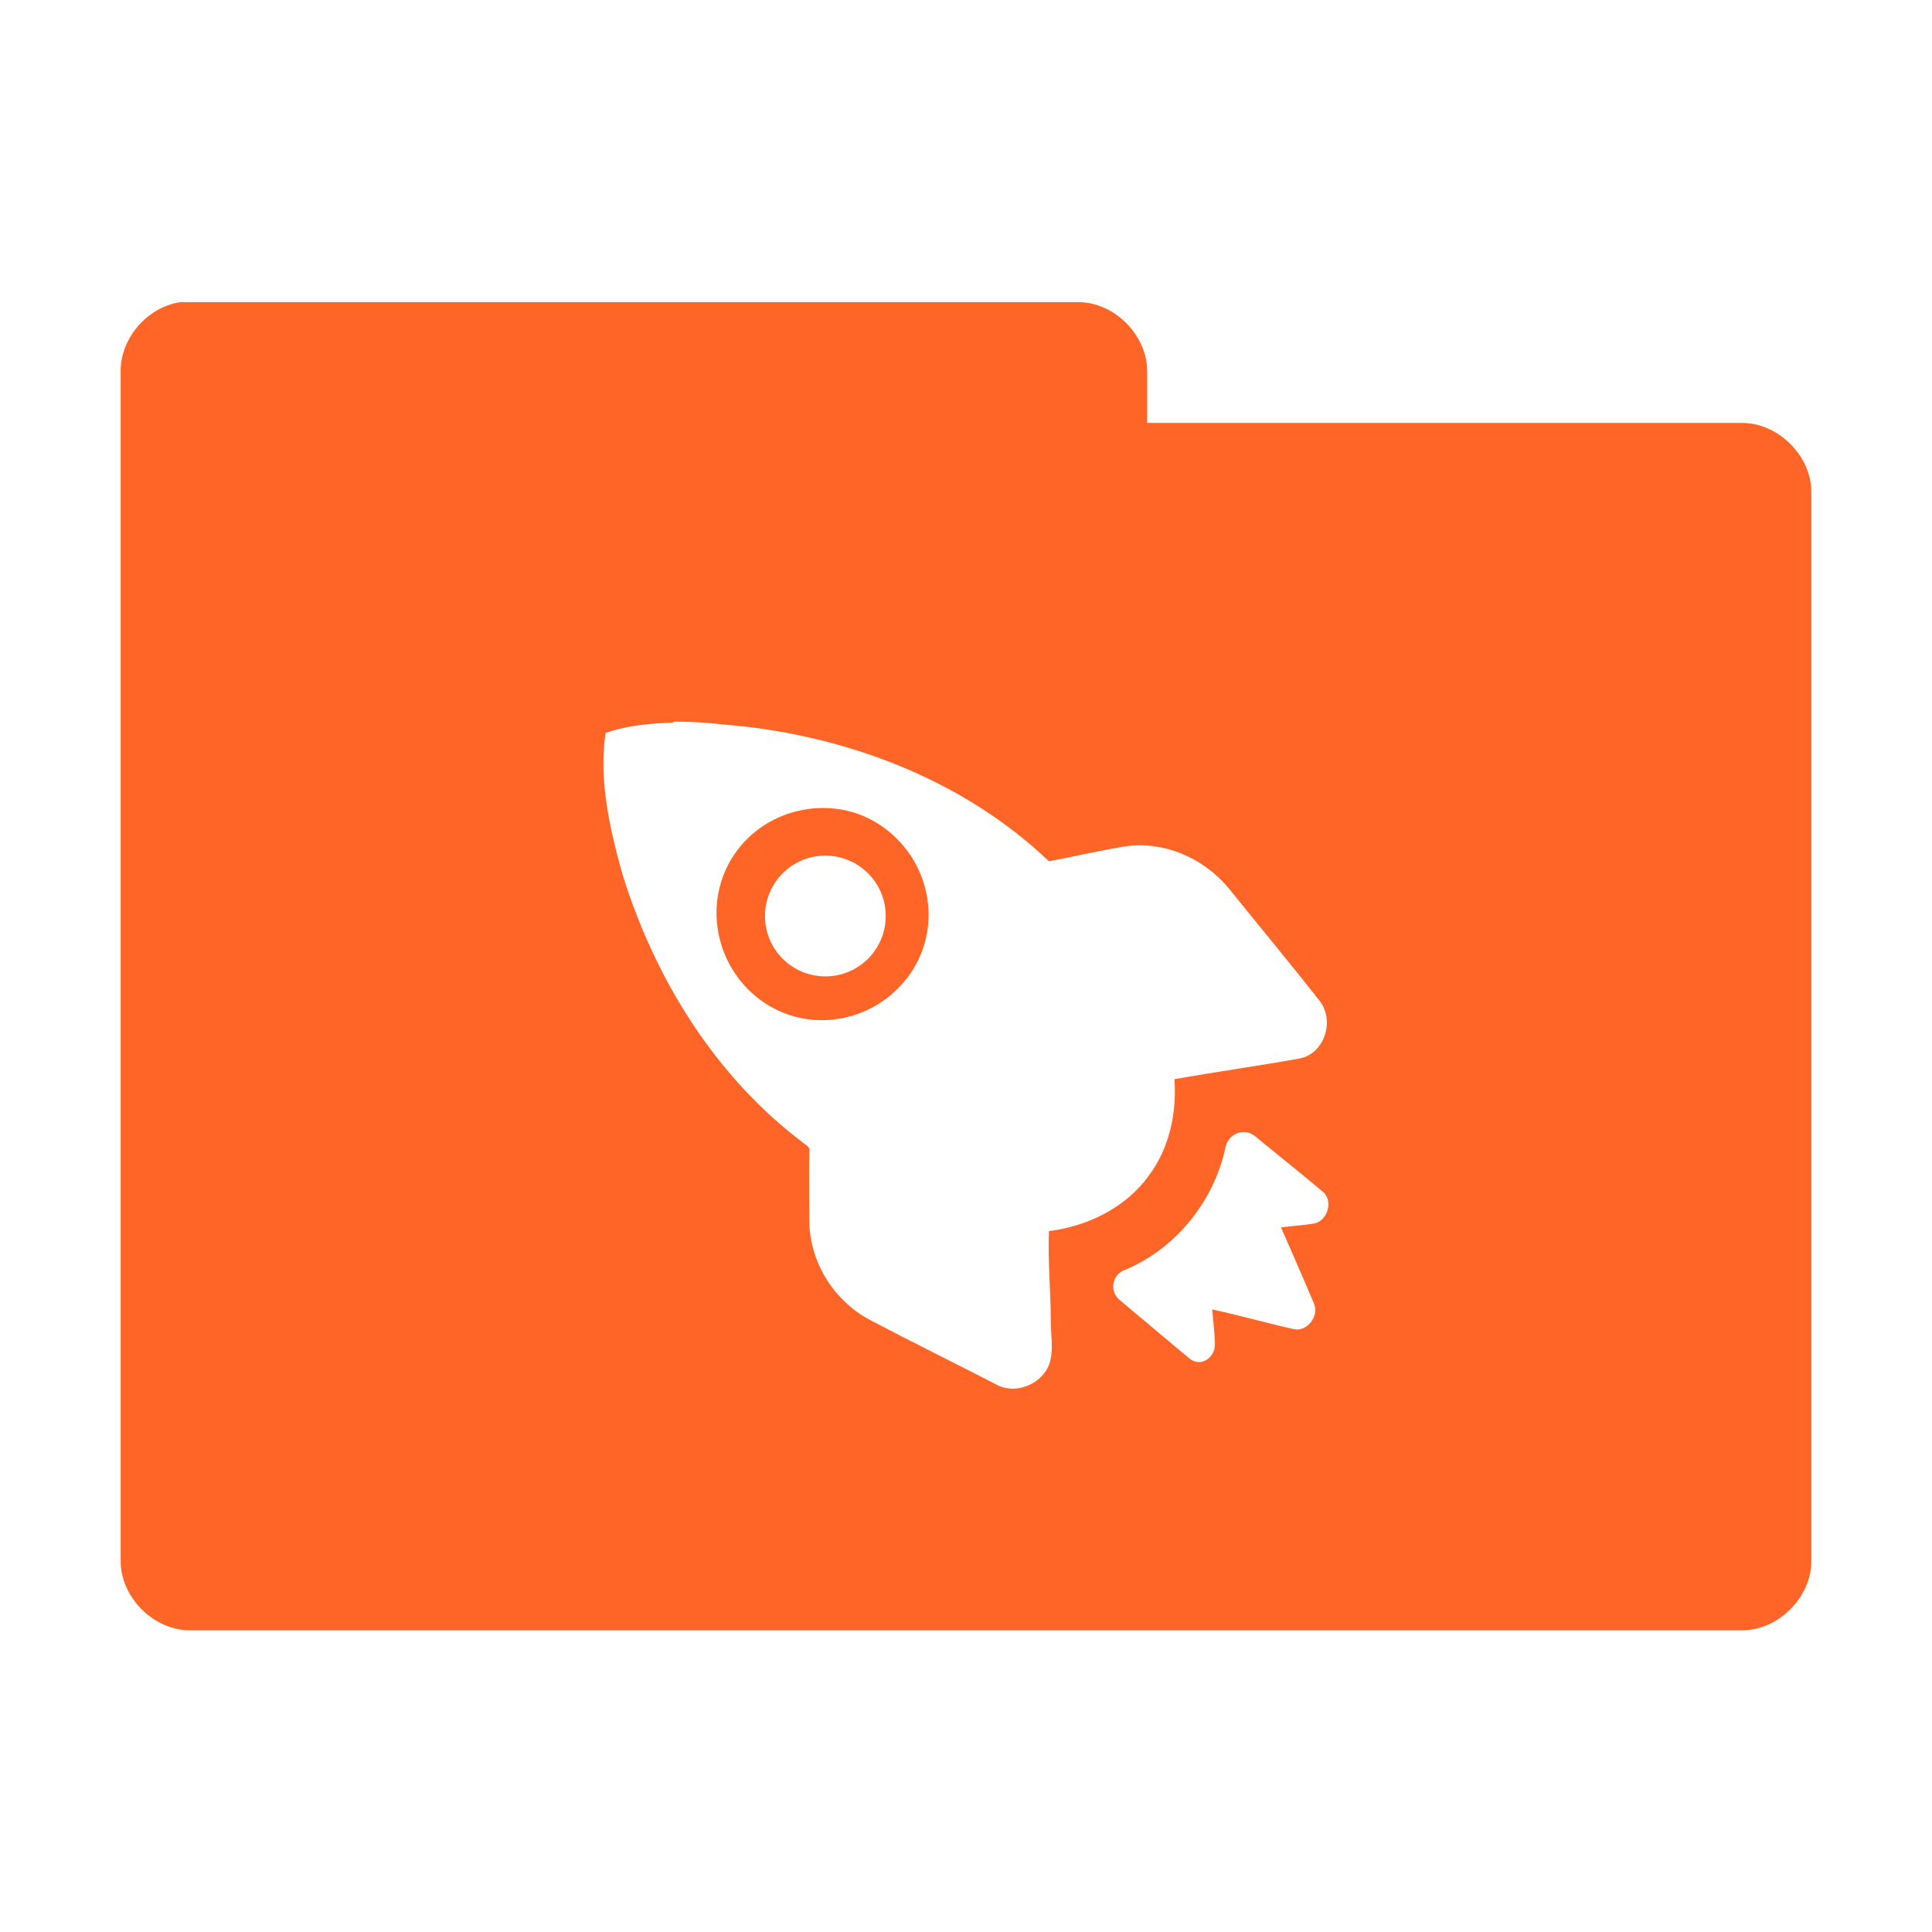 <svg xmlns="http://www.w3.org/2000/svg" viewBox="0 0 64 64">
 <g transform="translate(0,-988.362)">
  <path d="m 6.06 10 c -1.129 0.111 -2.081 1.178 -2.063 2.313 l 0 39.38 c -0.014 1.215 1.098 2.326 2.313 2.313 l 51.38 0 c 1.215 0.014 2.326 -1.098 2.313 -2.313 l 0 -35.37 c 0.014 -1.215 -1.098 -2.326 -2.313 -2.313 l -19.688 0 l 0 -1.688 c 0.014 -1.194 -1.056 -2.294 -2.25 -2.313 l -29.438 0 c -0.083 0 -0.167 0 -0.25 0 z m 16.25 13.906 c 0.771 -0.012 1.551 0.086 2.313 0.156 c 3.708 0.42 7.392 1.864 10.125 4.469 c 0.846 -0.16 1.704 -0.362 2.563 -0.5 c 1.265 -0.167 2.554 0.394 3.375 1.375 c 1.016 1.259 2.032 2.482 3.03 3.75 c 0.51 0.663 0.157 1.742 -0.656 1.906 c -1.374 0.249 -2.785 0.443 -4.156 0.688 c 0.083 1.124 -0.169 2.284 -0.844 3.188 c -0.757 1.06 -2.031 1.686 -3.313 1.844 c -0.038 0.969 0.057 1.956 0.063 2.938 c -0.007 0.466 0.093 0.949 -0.031 1.406 c -0.204 0.695 -1.102 1.094 -1.75 0.75 c -1.409 -0.727 -2.82 -1.419 -4.219 -2.156 c -1.179 -0.63 -1.969 -1.883 -2 -3.219 c -0.001 -0.764 -0.015 -1.582 0 -2.344 c 0.039 -0.183 -0.112 -0.211 -0.219 -0.313 c -2.906 -2.19 -4.901 -5.435 -5.969 -8.875 c -0.42 -1.5 -0.793 -3.123 -0.563 -4.688 c 0.734 -0.255 1.479 -0.32 2.25 -0.344 l 0 -0.031 z m 4.625 2.875 c -0.896 0.082 -1.786 0.504 -2.406 1.25 c -1.241 1.492 -0.991 3.727 0.5 4.969 c 1.491 1.242 3.696 0.992 4.938 -0.5 c 1.241 -1.492 0.991 -3.695 -0.5 -4.938 c -0.745 -0.621 -1.636 -0.861 -2.531 -0.781 z m 0.406 1.563 c 1.105 0 2 0.895 2 2 c 0 1.105 -0.895 2 -2 2 c -1.105 0 -2 -0.895 -2 -2 c 0 -1.105 0.895 -2 2 -2 z m 13.906 9.156 c 0.102 0.01 0.225 0.055 0.313 0.125 c 0.748 0.617 1.511 1.222 2.25 1.844 c 0.371 0.297 0.175 0.972 -0.281 1.063 c -0.368 0.058 -0.724 0.081 -1.094 0.125 c 0.367 0.854 0.736 1.673 1.094 2.531 c 0.174 0.407 -0.23 0.932 -0.656 0.844 c -0.905 -0.2 -1.804 -0.46 -2.719 -0.656 c 0.034 0.368 0.082 0.783 0.094 1.156 c -0.006 0.456 -0.485 0.774 -0.844 0.469 c -0.737 -0.608 -1.578 -1.325 -2.313 -1.938 c -0.358 -0.286 -0.248 -0.862 0.188 -1 c 1.673 -0.709 2.922 -2.253 3.313 -4.03 c 0.044 -0.321 0.35 -0.559 0.656 -0.531 z" transform="translate(0,988.362)" style="visibility:visible;fill:#ff6526;fill-opacity:1;stroke:none;display:inline;color:#000;fill-rule:nonzero"/>
 </g>
</svg>

